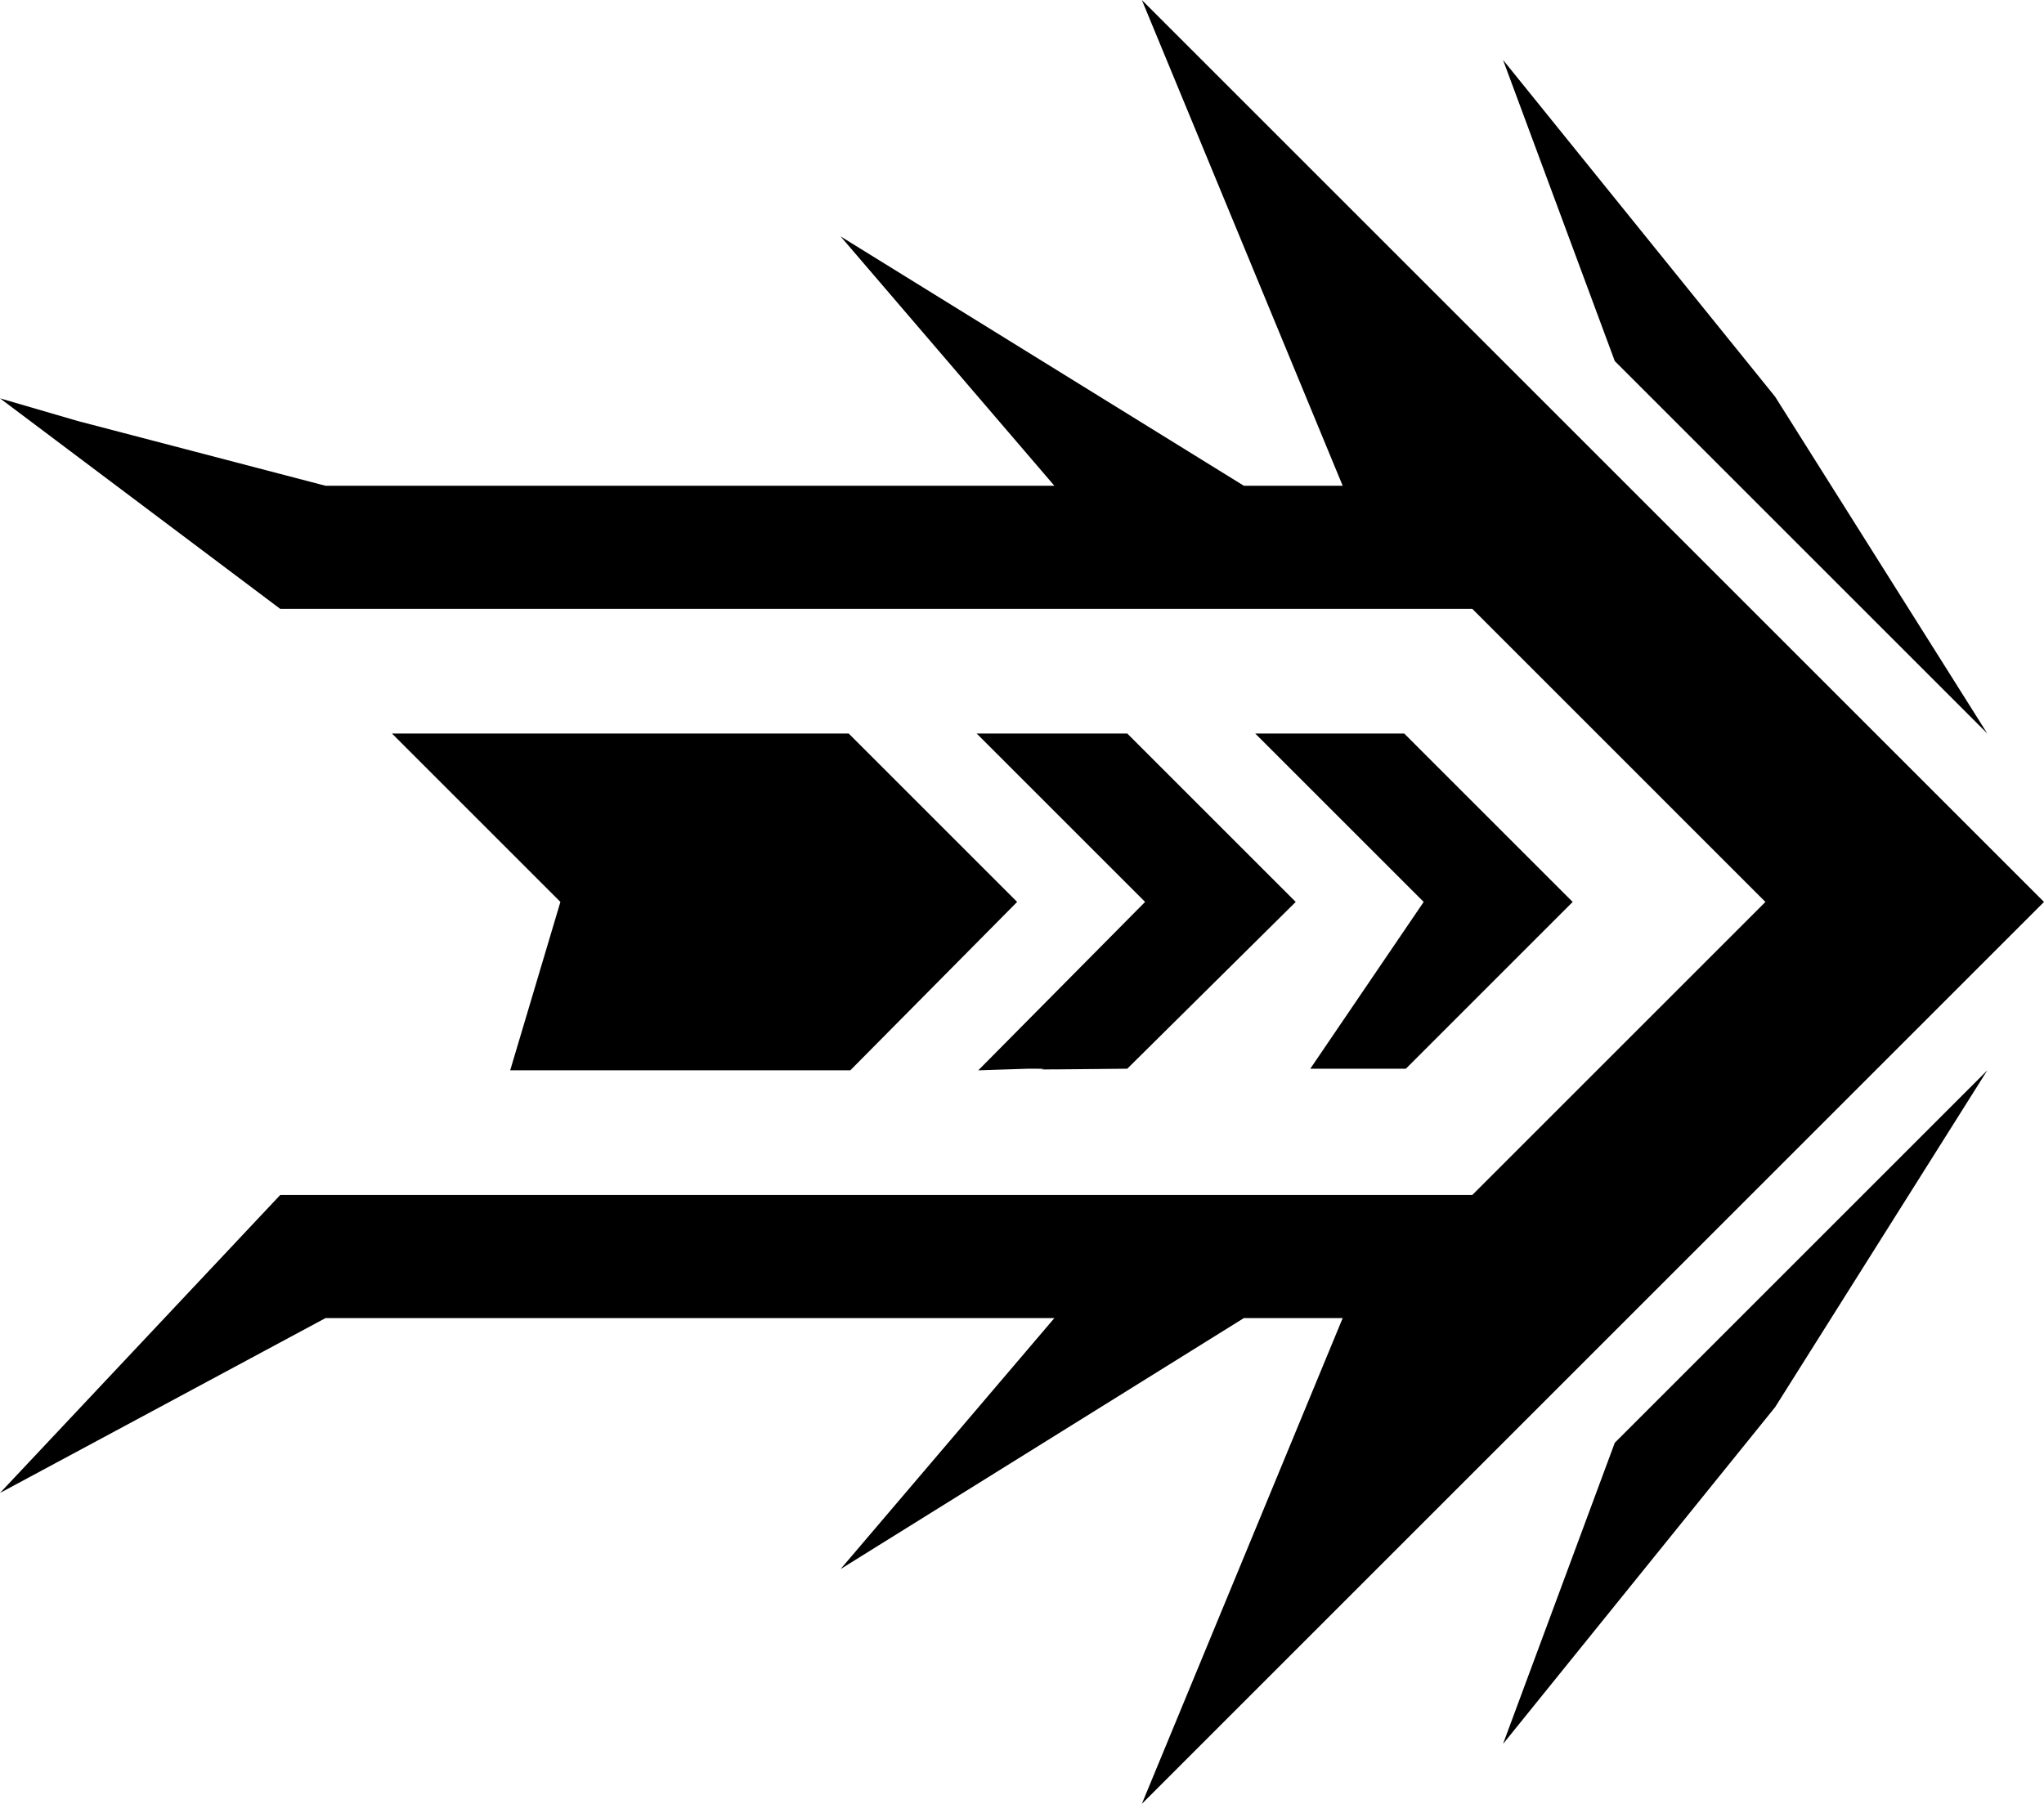 <svg xmlns="http://www.w3.org/2000/svg" viewBox="101 -170 1262 1114">
  <path d="M 1098 53
L 1328 283
L 1197 75
L 1029 -133
L 1098 53
Z
M 1098 721
L 1328 491
L 1197 699
L 1029 907
L 1098 721
Z
M 1363 387
L 806 944
L 930 644
L 869 644
L 620 799
L 752 644
L 302 644
L 101 752
L 274 568
L 817 568
L 817 568
L 1010 568
L 1191 387
L 1010 206
L 895 206
L 817 206
L 274 206
L 101 76
L 149 90
L 302 130
L 752 130
L 620 -24
L 869 130
L 930 130
L 806 -170
L 1363 387
Z
M 447 387
L 343 283
L 625 283
L 729 387
L 626 491
C 343 491 492 491 416 491
L 447 387
Z
M 980 387
L 876 283
L 968 283
L 1072 387
L 969 490
C 877 490 941 490 910 490
L 980 387
Z
M 705 491
L 808 387
L 704 283
L 797 283
L 901 387
L 797 490
C 705 491 767 490 736 490
Z" fill="#000000"/>
</svg>